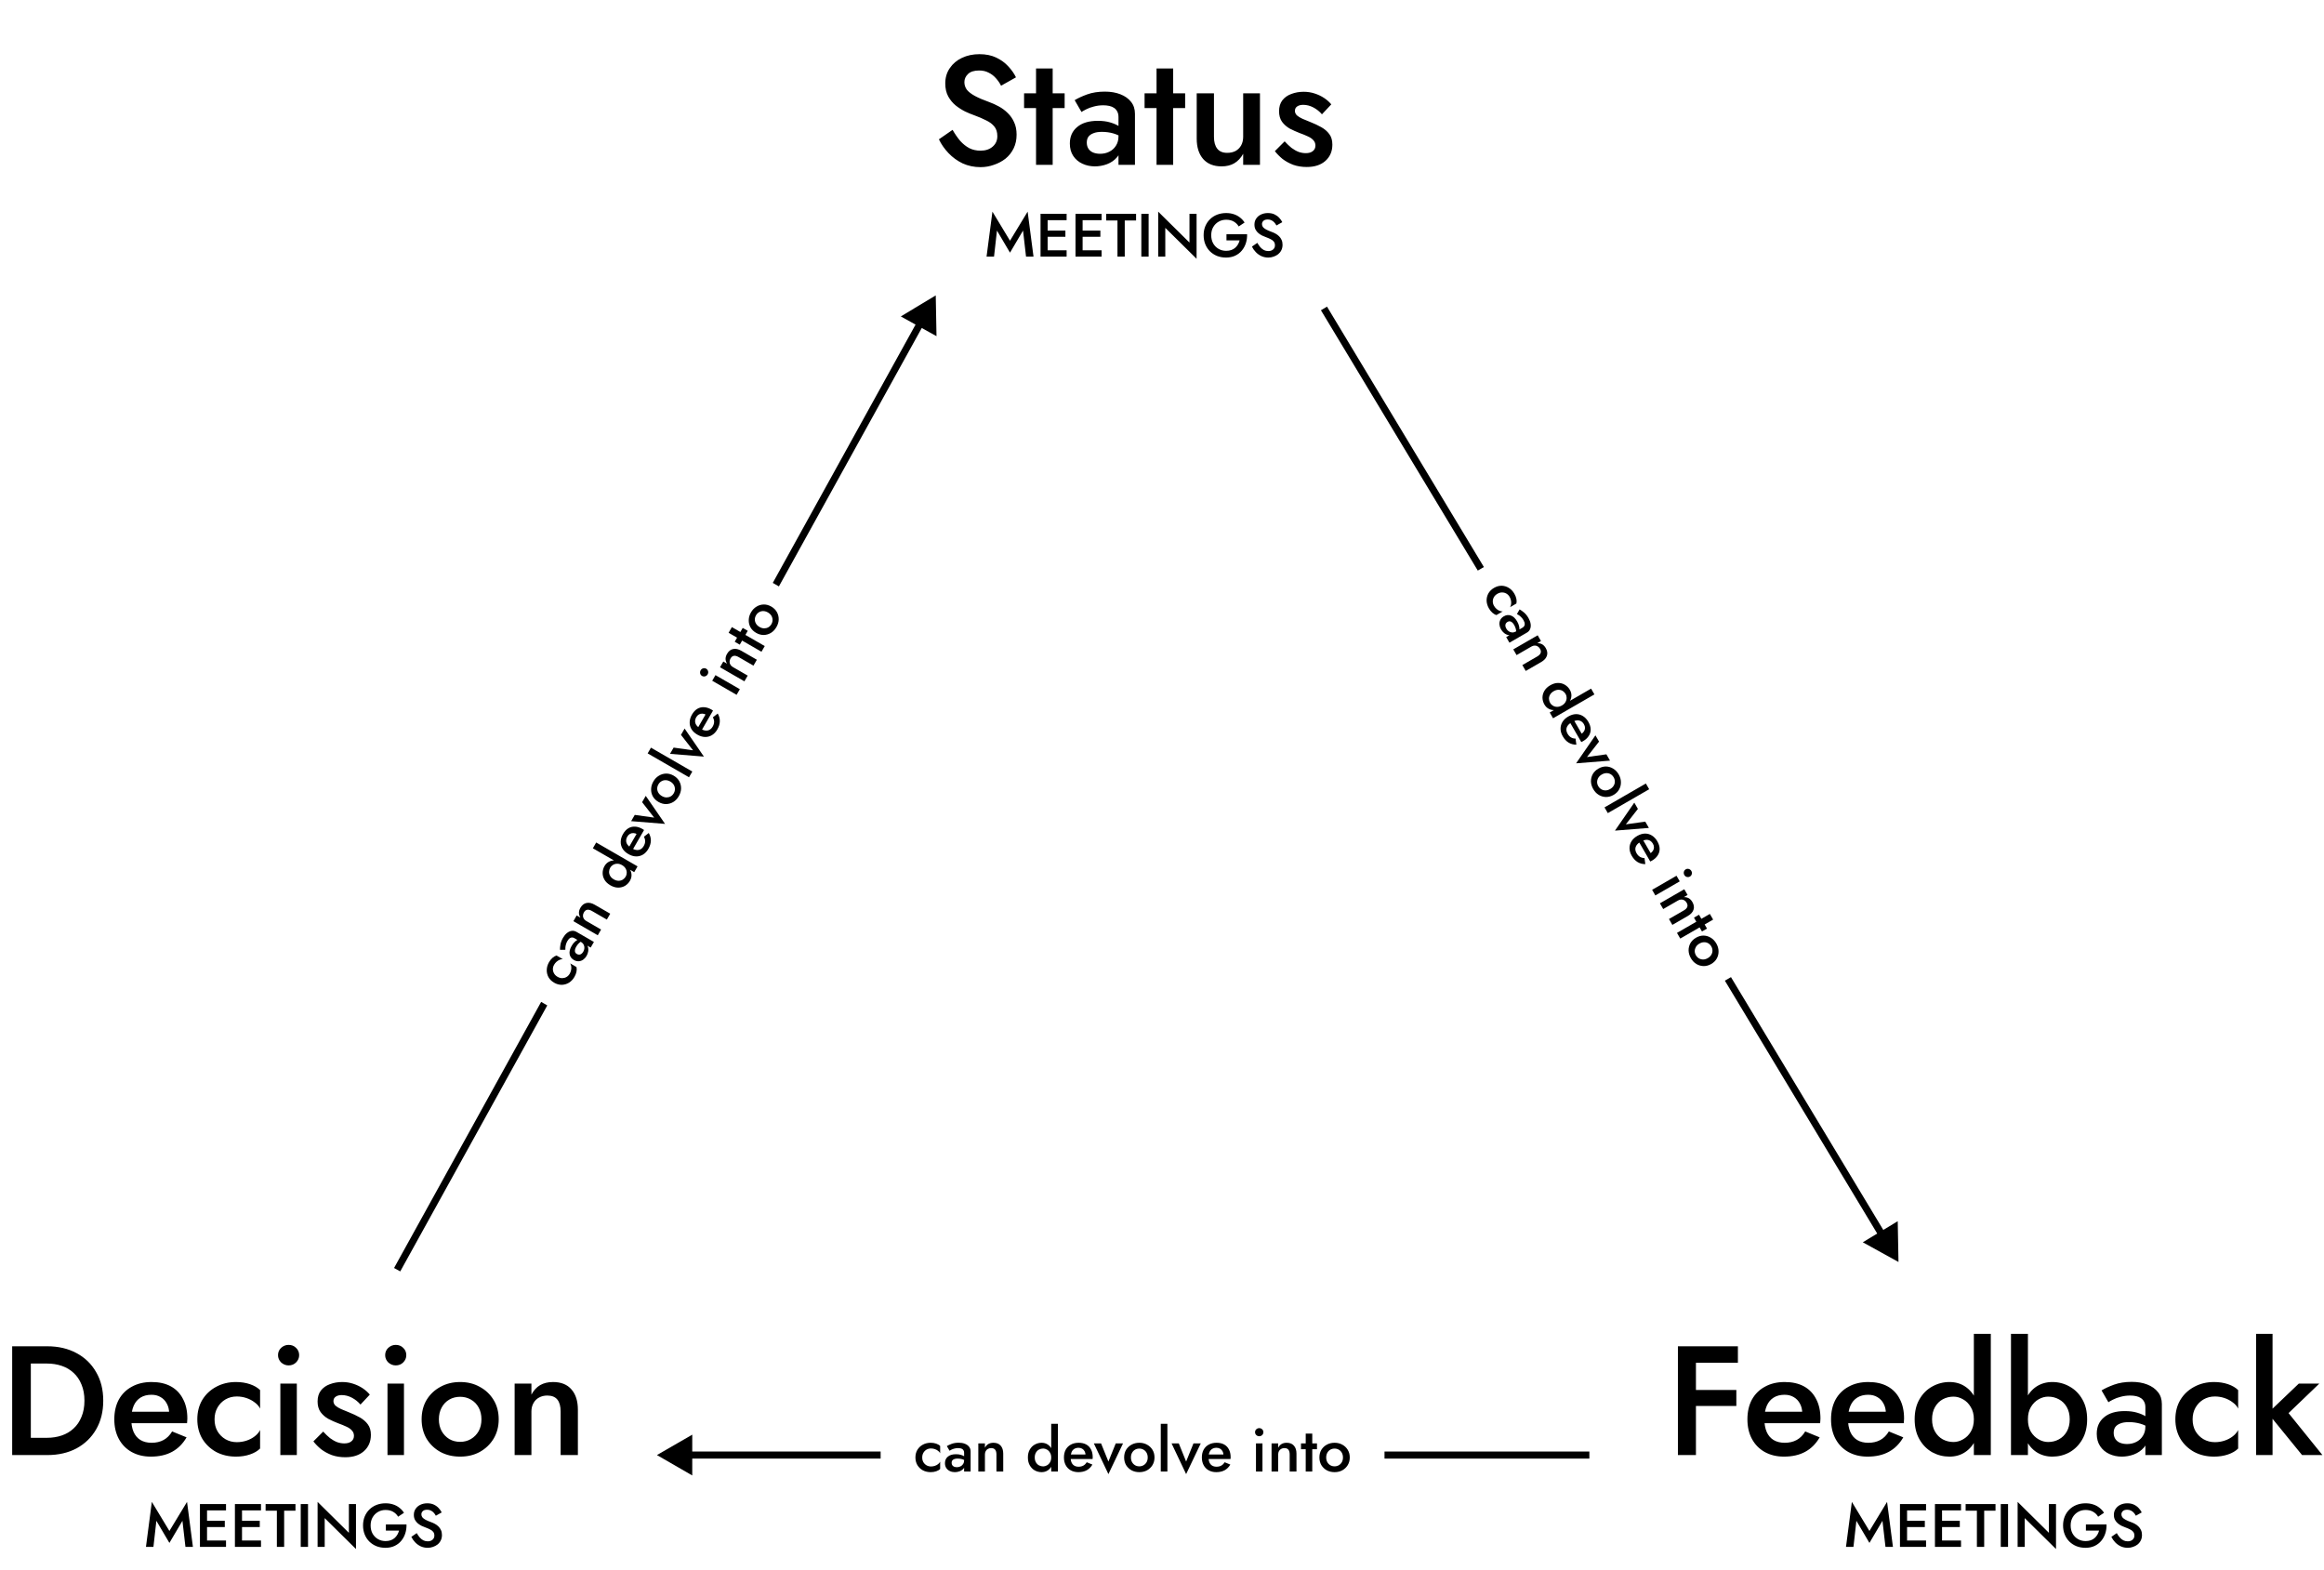 <svg width="987" height="667" viewBox="0 0 987 667" fill="none" xmlns="http://www.w3.org/2000/svg">
<path d="M404.558 55.15L398.75 59.176C399.762 61.288 401.126 63.246 402.842 65.05C404.558 66.854 406.56 68.306 408.848 69.406C411.18 70.462 413.71 70.99 416.438 70.99C418.418 70.99 420.31 70.66 422.114 70C423.962 69.384 425.612 68.504 427.064 67.36C428.516 66.172 429.66 64.72 430.496 63.004C431.332 61.288 431.75 59.352 431.75 57.196C431.75 55.172 431.398 53.412 430.694 51.916C430.034 50.42 429.132 49.122 427.988 48.022C426.844 46.878 425.568 45.932 424.16 45.184C422.796 44.436 421.432 43.82 420.068 43.336C417.604 42.456 415.602 41.598 414.062 40.762C412.522 39.926 411.378 39.046 410.63 38.122C409.926 37.154 409.574 36.076 409.574 34.888C409.574 33.568 410.08 32.424 411.092 31.456C412.104 30.444 413.688 29.938 415.844 29.938C417.384 29.938 418.726 30.246 419.87 30.862C421.058 31.434 422.092 32.226 422.972 33.238C423.852 34.206 424.578 35.262 425.15 36.406L431.486 32.842C430.694 31.214 429.594 29.652 428.186 28.156C426.822 26.66 425.128 25.428 423.104 24.46C421.08 23.492 418.704 23.008 415.976 23.008C413.204 23.008 410.718 23.536 408.518 24.592C406.362 25.604 404.646 27.056 403.37 28.948C402.094 30.796 401.456 32.952 401.456 35.416C401.456 37.572 401.874 39.42 402.71 40.96C403.546 42.456 404.602 43.732 405.878 44.788C407.154 45.8 408.496 46.658 409.904 47.362C411.312 48.022 412.588 48.55 413.732 48.946C415.668 49.65 417.362 50.376 418.814 51.124C420.31 51.828 421.476 52.708 422.312 53.764C423.148 54.776 423.566 56.14 423.566 57.856C423.566 59.66 422.906 61.134 421.586 62.278C420.266 63.422 418.55 63.994 416.438 63.994C414.678 63.994 413.094 63.642 411.686 62.938C410.278 62.19 408.98 61.156 407.792 59.836C406.648 58.472 405.57 56.91 404.558 55.15ZM434.925 39.64V45.91H452.151V39.64H434.925ZM440.007 29.08V70H447.069V29.08H440.007ZM461.555 60.562C461.555 59.594 461.775 58.78 462.215 58.12C462.699 57.46 463.403 56.954 464.327 56.602C465.251 56.206 466.461 56.008 467.957 56.008C469.673 56.008 471.301 56.228 472.841 56.668C474.381 57.108 475.833 57.812 477.197 58.78V55.15C476.801 54.666 476.119 54.138 475.151 53.566C474.183 52.95 472.951 52.422 471.455 51.982C470.003 51.542 468.265 51.322 466.241 51.322C462.457 51.322 459.531 52.202 457.463 53.962C455.395 55.678 454.361 58.01 454.361 60.958C454.361 63.026 454.845 64.786 455.813 66.238C456.781 67.69 458.079 68.79 459.707 69.538C461.335 70.286 463.095 70.66 464.987 70.66C466.747 70.66 468.463 70.352 470.135 69.736C471.851 69.076 473.259 68.108 474.359 66.832C475.503 65.512 476.075 63.884 476.075 61.948L475.019 57.988C475.019 59.484 474.645 60.804 473.897 61.948C473.193 63.048 472.247 63.884 471.059 64.456C469.915 65.028 468.639 65.314 467.231 65.314C466.131 65.314 465.141 65.138 464.261 64.786C463.425 64.434 462.765 63.906 462.281 63.202C461.797 62.454 461.555 61.574 461.555 60.562ZM459.311 47.56C459.751 47.252 460.411 46.878 461.291 46.438C462.215 45.954 463.293 45.558 464.525 45.25C465.801 44.898 467.143 44.722 468.551 44.722C469.475 44.722 470.333 44.81 471.125 44.986C471.917 45.162 472.599 45.448 473.171 45.844C473.743 46.24 474.183 46.746 474.491 47.362C474.843 47.978 475.019 48.77 475.019 49.738V70H482.015V48.352C482.015 46.328 481.465 44.634 480.365 43.27C479.265 41.862 477.747 40.784 475.811 40.036C473.919 39.288 471.719 38.914 469.211 38.914C466.395 38.914 463.887 39.31 461.687 40.102C459.531 40.894 457.771 41.708 456.407 42.544L459.311 47.56ZM486.101 39.64V45.91H503.327V39.64H486.101ZM491.183 29.08V70H498.245V29.08H491.183ZM515.568 58.12V39.64H508.242V58.912C508.242 62.52 509.144 65.38 510.948 67.492C512.796 69.604 515.414 70.66 518.802 70.66C520.914 70.66 522.718 70.22 524.214 69.34C525.754 68.416 527.008 67.074 527.976 65.314V70H535.104V39.64H527.976V58.12C527.976 59.484 527.69 60.694 527.118 61.75C526.546 62.762 525.754 63.554 524.742 64.126C523.73 64.654 522.542 64.918 521.178 64.918C519.286 64.918 517.878 64.324 516.954 63.136C516.03 61.948 515.568 60.276 515.568 58.12ZM545.593 60.034L541.435 64.192C542.315 65.336 543.393 66.436 544.669 67.492C545.989 68.504 547.507 69.34 549.223 70C550.983 70.616 552.897 70.924 554.965 70.924C558.309 70.924 560.949 70.066 562.885 68.35C564.865 66.59 565.855 64.28 565.855 61.42C565.855 59.572 565.415 58.076 564.535 56.932C563.699 55.788 562.577 54.82 561.169 54.028C559.761 53.236 558.221 52.51 556.549 51.85C555.317 51.366 554.195 50.904 553.183 50.464C552.215 50.024 551.423 49.54 550.807 49.012C550.235 48.44 549.949 47.802 549.949 47.098C549.949 46.262 550.279 45.624 550.939 45.184C551.599 44.744 552.435 44.524 553.447 44.524C554.943 44.524 556.395 44.898 557.803 45.646C559.211 46.394 560.421 47.362 561.433 48.55L565.393 44.326C564.557 43.314 563.545 42.412 562.357 41.62C561.169 40.828 559.827 40.19 558.331 39.706C556.879 39.222 555.317 38.98 553.645 38.98C551.797 38.98 550.059 39.288 548.431 39.904C546.847 40.476 545.571 41.378 544.603 42.61C543.679 43.842 543.217 45.382 543.217 47.23C543.217 49.034 543.635 50.53 544.471 51.718C545.351 52.906 546.451 53.874 547.771 54.622C549.135 55.326 550.499 55.942 551.863 56.47C553.227 56.954 554.415 57.438 555.427 57.922C556.439 58.362 557.231 58.912 557.803 59.572C558.375 60.188 558.661 60.936 558.661 61.816C558.661 62.828 558.287 63.62 557.539 64.192C556.835 64.764 555.845 65.05 554.569 65.05C553.557 65.05 552.545 64.874 551.533 64.522C550.521 64.126 549.509 63.554 548.497 62.806C547.529 62.014 546.561 61.09 545.593 60.034Z" fill="black"/>
<path d="M423.408 97.924L428.946 107.31L434.484 97.924L435.758 109H438.93L436.434 89.89L428.946 102.24L421.484 89.89L418.988 109H422.16L423.408 97.924ZM443.813 109H452.991V106.296H443.813V109ZM443.813 93.504H452.991V90.8H443.813V93.504ZM443.813 100.576H452.471V97.924H443.813V100.576ZM441.915 90.8V109H444.931V90.8H441.915ZM458.666 109H467.844V106.296H458.666V109ZM458.666 93.504H467.844V90.8H458.666V93.504ZM458.666 100.576H467.324V97.924H458.666V100.576ZM456.768 90.8V109H459.784V90.8H456.768ZM469.802 93.634H474.586V109H477.68V93.634H482.49V90.8H469.802V93.634ZM484.723 90.8V109H487.817V90.8H484.723ZM505.169 90.8V103.02L491.883 89.89V109H494.899V96.78L508.185 109.91V90.8H505.169ZM520.879 102.084H526.469C526.313 102.691 526.079 103.263 525.767 103.8C525.455 104.337 525.065 104.814 524.597 105.23C524.129 105.646 523.575 105.967 522.933 106.192C522.292 106.417 521.564 106.53 520.749 106.53C519.553 106.53 518.479 106.253 517.525 105.698C516.572 105.143 515.809 104.372 515.237 103.384C514.683 102.379 514.405 101.217 514.405 99.9C514.405 98.565 514.691 97.413 515.263 96.442C515.835 95.454 516.598 94.691 517.551 94.154C518.505 93.599 519.571 93.322 520.749 93.322C522.015 93.322 523.089 93.582 523.973 94.102C524.875 94.622 525.577 95.315 526.079 96.182L528.575 94.518C528.038 93.669 527.379 92.949 526.599 92.36C525.837 91.753 524.97 91.294 523.999 90.982C523.029 90.653 521.945 90.488 520.749 90.488C519.38 90.488 518.106 90.713 516.927 91.164C515.766 91.615 514.752 92.265 513.885 93.114C513.036 93.946 512.369 94.943 511.883 96.104C511.415 97.248 511.181 98.513 511.181 99.9C511.181 101.287 511.415 102.561 511.883 103.722C512.351 104.883 513.01 105.889 513.859 106.738C514.726 107.587 515.74 108.246 516.901 108.714C518.063 109.165 519.328 109.39 520.697 109.39C522.136 109.39 523.419 109.13 524.545 108.61C525.689 108.073 526.643 107.345 527.405 106.426C528.168 105.507 528.74 104.459 529.121 103.28C529.503 102.084 529.676 100.819 529.641 99.484H520.879V102.084ZM533.984 103.15L531.696 104.736C532.094 105.568 532.632 106.339 533.308 107.05C533.984 107.761 534.772 108.333 535.674 108.766C536.592 109.182 537.589 109.39 538.664 109.39C539.444 109.39 540.189 109.26 540.9 109C541.628 108.757 542.278 108.411 542.85 107.96C543.422 107.492 543.872 106.92 544.202 106.244C544.531 105.568 544.696 104.805 544.696 103.956C544.696 103.159 544.557 102.465 544.28 101.876C544.02 101.287 543.664 100.775 543.214 100.342C542.763 99.891 542.26 99.519 541.706 99.224C541.168 98.929 540.631 98.687 540.094 98.496C539.123 98.149 538.334 97.811 537.728 97.482C537.121 97.153 536.67 96.806 536.376 96.442C536.098 96.061 535.96 95.636 535.96 95.168C535.96 94.648 536.159 94.197 536.558 93.816C536.956 93.417 537.58 93.218 538.43 93.218C539.036 93.218 539.565 93.339 540.016 93.582C540.484 93.807 540.891 94.119 541.238 94.518C541.584 94.899 541.87 95.315 542.096 95.766L544.592 94.362C544.28 93.721 543.846 93.105 543.292 92.516C542.754 91.927 542.087 91.441 541.29 91.06C540.492 90.679 539.556 90.488 538.482 90.488C537.39 90.488 536.41 90.696 535.544 91.112C534.694 91.511 534.018 92.083 533.516 92.828C533.013 93.556 532.762 94.405 532.762 95.376C532.762 96.225 532.926 96.953 533.256 97.56C533.585 98.149 534.001 98.652 534.504 99.068C535.006 99.467 535.535 99.805 536.09 100.082C536.644 100.342 537.147 100.55 537.598 100.706C538.36 100.983 539.028 101.269 539.6 101.564C540.189 101.841 540.648 102.188 540.978 102.604C541.307 103.003 541.472 103.54 541.472 104.216C541.472 104.927 541.212 105.507 540.692 105.958C540.172 106.409 539.496 106.634 538.664 106.634C537.97 106.634 537.346 106.495 536.792 106.218C536.237 105.923 535.726 105.516 535.258 104.996C534.807 104.459 534.382 103.843 533.984 103.15Z" fill="black"/>
<path d="M717.425 578.796H738.083V571.8H717.425V578.796ZM717.425 597.144H737.423V590.346H717.425V597.144ZM712.607 571.8V618H720.263V571.8H712.607ZM757.633 618.66C761.153 618.66 764.167 617.978 766.675 616.614C769.183 615.25 771.229 613.204 772.813 610.476L766.675 607.968C765.707 609.596 764.497 610.806 763.045 611.598C761.593 612.39 759.899 612.786 757.963 612.786C756.115 612.786 754.531 612.39 753.211 611.598C751.935 610.806 750.967 609.662 750.307 608.166C749.647 606.626 749.317 604.756 749.317 602.556C749.361 600.356 749.713 598.508 750.373 597.012C751.033 595.516 752.001 594.372 753.277 593.58C754.553 592.788 756.093 592.392 757.897 592.392C759.393 592.392 760.691 592.722 761.791 593.382C762.935 594.042 763.815 594.966 764.431 596.154C765.091 597.342 765.421 598.75 765.421 600.378C765.421 600.686 765.333 601.082 765.157 601.566C765.025 602.006 764.893 602.358 764.761 602.622L766.939 599.586H746.347V604.47H773.011C773.055 604.294 773.077 604.008 773.077 603.612C773.121 603.216 773.143 602.842 773.143 602.49C773.143 599.234 772.527 596.462 771.295 594.174C770.107 591.842 768.391 590.06 766.147 588.828C763.903 587.596 761.175 586.98 757.963 586.98C754.751 586.98 751.957 587.64 749.581 588.96C747.205 590.236 745.357 592.062 744.037 594.438C742.761 596.814 742.123 599.608 742.123 602.82C742.123 605.988 742.761 608.76 744.037 611.136C745.313 613.512 747.117 615.36 749.449 616.68C751.825 618 754.553 618.66 757.633 618.66ZM793.147 618.66C796.667 618.66 799.681 617.978 802.189 616.614C804.697 615.25 806.743 613.204 808.327 610.476L802.189 607.968C801.221 609.596 800.011 610.806 798.559 611.598C797.107 612.39 795.413 612.786 793.477 612.786C791.629 612.786 790.045 612.39 788.725 611.598C787.449 610.806 786.481 609.662 785.821 608.166C785.161 606.626 784.831 604.756 784.831 602.556C784.875 600.356 785.227 598.508 785.887 597.012C786.547 595.516 787.515 594.372 788.791 593.58C790.067 592.788 791.607 592.392 793.411 592.392C794.907 592.392 796.205 592.722 797.305 593.382C798.449 594.042 799.329 594.966 799.945 596.154C800.605 597.342 800.935 598.75 800.935 600.378C800.935 600.686 800.847 601.082 800.671 601.566C800.539 602.006 800.407 602.358 800.275 602.622L802.453 599.586H781.861V604.47H808.525C808.569 604.294 808.591 604.008 808.591 603.612C808.635 603.216 808.657 602.842 808.657 602.49C808.657 599.234 808.041 596.462 806.809 594.174C805.621 591.842 803.905 590.06 801.661 588.828C799.417 587.596 796.689 586.98 793.477 586.98C790.265 586.98 787.471 587.64 785.095 588.96C782.719 590.236 780.871 592.062 779.551 594.438C778.275 596.814 777.637 599.608 777.637 602.82C777.637 605.988 778.275 608.76 779.551 611.136C780.827 613.512 782.631 615.36 784.963 616.68C787.339 618 790.067 618.66 793.147 618.66ZM838.296 566.52V618H845.49V566.52H838.296ZM813.15 602.82C813.15 606.12 813.832 608.958 815.196 611.334C816.56 613.71 818.364 615.536 820.608 616.812C822.896 618.044 825.338 618.66 827.934 618.66C830.486 618.66 832.708 618.022 834.6 616.746C836.536 615.47 838.054 613.644 839.154 611.268C840.298 608.892 840.87 606.076 840.87 602.82C840.87 599.52 840.298 596.704 839.154 594.372C838.054 591.996 836.536 590.17 834.6 588.894C832.708 587.618 830.486 586.98 827.934 586.98C825.338 586.98 822.896 587.618 820.608 588.894C818.364 590.126 816.56 591.93 815.196 594.306C813.832 596.638 813.15 599.476 813.15 602.82ZM820.542 602.82C820.542 600.796 820.96 599.058 821.796 597.606C822.632 596.154 823.732 595.054 825.096 594.306C826.504 593.558 828.022 593.184 829.65 593.184C831.014 593.184 832.356 593.558 833.676 594.306C835.04 595.054 836.14 596.154 836.976 597.606C837.856 599.014 838.296 600.752 838.296 602.82C838.296 604.888 837.856 606.648 836.976 608.1C836.14 609.508 835.04 610.586 833.676 611.334C832.356 612.082 831.014 612.456 829.65 612.456C828.022 612.456 826.504 612.082 825.096 611.334C823.732 610.586 822.632 609.486 821.796 608.034C820.96 606.582 820.542 604.844 820.542 602.82ZM861.255 566.52H854.061V618H861.255V566.52ZM886.401 602.82C886.401 599.476 885.719 596.638 884.355 594.306C882.991 591.93 881.187 590.126 878.943 588.894C876.699 587.618 874.257 586.98 871.617 586.98C869.109 586.98 866.865 587.618 864.885 588.894C862.949 590.17 861.431 591.996 860.331 594.372C859.231 596.704 858.681 599.52 858.681 602.82C858.681 606.076 859.231 608.892 860.331 611.268C861.431 613.644 862.949 615.47 864.885 616.746C866.865 618.022 869.109 618.66 871.617 618.66C874.257 618.66 876.699 618.044 878.943 616.812C881.187 615.536 882.991 613.71 884.355 611.334C885.719 608.958 886.401 606.12 886.401 602.82ZM879.009 602.82C879.009 604.844 878.591 606.582 877.755 608.034C876.919 609.486 875.797 610.586 874.389 611.334C873.025 612.082 871.507 612.456 869.835 612.456C868.471 612.456 867.129 612.082 865.809 611.334C864.489 610.586 863.389 609.508 862.509 608.1C861.673 606.648 861.255 604.888 861.255 602.82C861.255 600.752 861.673 599.014 862.509 597.606C863.389 596.154 864.489 595.054 865.809 594.306C867.129 593.558 868.471 593.184 869.835 593.184C871.507 593.184 873.025 593.558 874.389 594.306C875.797 595.054 876.919 596.154 877.755 597.606C878.591 599.058 879.009 600.796 879.009 602.82ZM897.679 608.562C897.679 607.594 897.899 606.78 898.339 606.12C898.823 605.46 899.527 604.954 900.451 604.602C901.375 604.206 902.585 604.008 904.081 604.008C905.797 604.008 907.425 604.228 908.965 604.668C910.505 605.108 911.957 605.812 913.321 606.78V603.15C912.925 602.666 912.243 602.138 911.275 601.566C910.307 600.95 909.075 600.422 907.579 599.982C906.127 599.542 904.389 599.322 902.365 599.322C898.581 599.322 895.655 600.202 893.587 601.962C891.519 603.678 890.485 606.01 890.485 608.958C890.485 611.026 890.969 612.786 891.937 614.238C892.905 615.69 894.203 616.79 895.831 617.538C897.459 618.286 899.219 618.66 901.111 618.66C902.871 618.66 904.587 618.352 906.259 617.736C907.975 617.076 909.383 616.108 910.483 614.832C911.627 613.512 912.199 611.884 912.199 609.948L911.143 605.988C911.143 607.484 910.769 608.804 910.021 609.948C909.317 611.048 908.371 611.884 907.183 612.456C906.039 613.028 904.763 613.314 903.355 613.314C902.255 613.314 901.265 613.138 900.385 612.786C899.549 612.434 898.889 611.906 898.405 611.202C897.921 610.454 897.679 609.574 897.679 608.562ZM895.435 595.56C895.875 595.252 896.535 594.878 897.415 594.438C898.339 593.954 899.417 593.558 900.649 593.25C901.925 592.898 903.267 592.722 904.675 592.722C905.599 592.722 906.457 592.81 907.249 592.986C908.041 593.162 908.723 593.448 909.295 593.844C909.867 594.24 910.307 594.746 910.615 595.362C910.967 595.978 911.143 596.77 911.143 597.738V618H918.139V596.352C918.139 594.328 917.589 592.634 916.489 591.27C915.389 589.862 913.871 588.784 911.935 588.036C910.043 587.288 907.843 586.914 905.335 586.914C902.519 586.914 900.011 587.31 897.811 588.102C895.655 588.894 893.895 589.708 892.531 590.544L895.435 595.56ZM931.201 602.82C931.201 600.928 931.619 599.256 932.455 597.804C933.291 596.352 934.413 595.208 935.821 594.372C937.273 593.536 938.879 593.118 940.639 593.118C942.047 593.118 943.411 593.338 944.731 593.778C946.051 594.218 947.217 594.834 948.229 595.626C949.285 596.374 950.055 597.254 950.539 598.266V590.412C949.483 589.356 948.053 588.52 946.249 587.904C944.445 587.288 942.465 586.98 940.309 586.98C937.185 586.98 934.369 587.662 931.861 589.026C929.397 590.346 927.439 592.194 925.987 594.57C924.579 596.946 923.875 599.696 923.875 602.82C923.875 605.9 924.579 608.65 925.987 611.07C927.439 613.446 929.397 615.316 931.861 616.68C934.369 618 937.185 618.66 940.309 618.66C942.465 618.66 944.445 618.352 946.249 617.736C948.053 617.12 949.483 616.284 950.539 615.228V607.374C950.055 608.342 949.307 609.222 948.295 610.014C947.283 610.806 946.117 611.422 944.797 611.862C943.477 612.302 942.091 612.522 940.639 612.522C938.879 612.522 937.273 612.104 935.821 611.268C934.413 610.432 933.291 609.31 932.455 607.902C931.619 606.45 931.201 604.756 931.201 602.82ZM958.153 566.52V618H965.149V566.52H958.153ZM976.303 587.64L963.169 600.18L977.689 618H986.335L971.947 600.18L985.015 587.64H976.303Z" fill="black"/>
<path d="M788.408 645.924L793.946 655.31L799.484 645.924L800.758 657H803.93L801.434 637.89L793.946 650.24L786.484 637.89L783.988 657H787.16L788.408 645.924ZM808.813 657H817.991V654.296H808.813V657ZM808.813 641.504H817.991V638.8H808.813V641.504ZM808.813 648.576H817.471V645.924H808.813V648.576ZM806.915 638.8V657H809.931V638.8H806.915ZM823.666 657H832.844V654.296H823.666V657ZM823.666 641.504H832.844V638.8H823.666V641.504ZM823.666 648.576H832.324V645.924H823.666V648.576ZM821.768 638.8V657H824.784V638.8H821.768ZM834.802 641.634H839.586V657H842.68V641.634H847.49V638.8H834.802V641.634ZM849.723 638.8V657H852.817V638.8H849.723ZM870.169 638.8V651.02L856.883 637.89V657H859.899V644.78L873.185 657.91V638.8H870.169ZM885.879 650.084H891.469C891.313 650.691 891.079 651.263 890.767 651.8C890.455 652.337 890.065 652.814 889.597 653.23C889.129 653.646 888.575 653.967 887.933 654.192C887.292 654.417 886.564 654.53 885.749 654.53C884.553 654.53 883.479 654.253 882.525 653.698C881.572 653.143 880.809 652.372 880.237 651.384C879.683 650.379 879.405 649.217 879.405 647.9C879.405 646.565 879.691 645.413 880.263 644.442C880.835 643.454 881.598 642.691 882.551 642.154C883.505 641.599 884.571 641.322 885.749 641.322C887.015 641.322 888.089 641.582 888.973 642.102C889.875 642.622 890.577 643.315 891.079 644.182L893.575 642.518C893.038 641.669 892.379 640.949 891.599 640.36C890.837 639.753 889.97 639.294 888.999 638.982C888.029 638.653 886.945 638.488 885.749 638.488C884.38 638.488 883.106 638.713 881.927 639.164C880.766 639.615 879.752 640.265 878.885 641.114C878.036 641.946 877.369 642.943 876.883 644.104C876.415 645.248 876.181 646.513 876.181 647.9C876.181 649.287 876.415 650.561 876.883 651.722C877.351 652.883 878.01 653.889 878.859 654.738C879.726 655.587 880.74 656.246 881.901 656.714C883.063 657.165 884.328 657.39 885.697 657.39C887.136 657.39 888.419 657.13 889.545 656.61C890.689 656.073 891.643 655.345 892.405 654.426C893.168 653.507 893.74 652.459 894.121 651.28C894.503 650.084 894.676 648.819 894.641 647.484H885.879V650.084ZM898.984 651.15L896.696 652.736C897.094 653.568 897.632 654.339 898.308 655.05C898.984 655.761 899.772 656.333 900.674 656.766C901.592 657.182 902.589 657.39 903.664 657.39C904.444 657.39 905.189 657.26 905.9 657C906.628 656.757 907.278 656.411 907.85 655.96C908.422 655.492 908.872 654.92 909.202 654.244C909.531 653.568 909.696 652.805 909.696 651.956C909.696 651.159 909.557 650.465 909.28 649.876C909.02 649.287 908.664 648.775 908.214 648.342C907.763 647.891 907.26 647.519 906.706 647.224C906.168 646.929 905.631 646.687 905.094 646.496C904.123 646.149 903.334 645.811 902.728 645.482C902.121 645.153 901.67 644.806 901.376 644.442C901.098 644.061 900.96 643.636 900.96 643.168C900.96 642.648 901.159 642.197 901.558 641.816C901.956 641.417 902.58 641.218 903.43 641.218C904.036 641.218 904.565 641.339 905.016 641.582C905.484 641.807 905.891 642.119 906.238 642.518C906.584 642.899 906.87 643.315 907.096 643.766L909.592 642.362C909.28 641.721 908.846 641.105 908.292 640.516C907.754 639.927 907.087 639.441 906.29 639.06C905.492 638.679 904.556 638.488 903.482 638.488C902.39 638.488 901.41 638.696 900.544 639.112C899.694 639.511 899.018 640.083 898.516 640.828C898.013 641.556 897.762 642.405 897.762 643.376C897.762 644.225 897.926 644.953 898.256 645.56C898.585 646.149 899.001 646.652 899.504 647.068C900.006 647.467 900.535 647.805 901.09 648.082C901.644 648.342 902.147 648.55 902.598 648.706C903.36 648.983 904.028 649.269 904.6 649.564C905.189 649.841 905.648 650.188 905.978 650.604C906.307 651.003 906.472 651.54 906.472 652.216C906.472 652.927 906.212 653.507 905.692 653.958C905.172 654.409 904.496 654.634 903.664 654.634C902.97 654.634 902.346 654.495 901.792 654.218C901.237 653.923 900.726 653.516 900.258 652.996C899.807 652.459 899.382 651.843 898.984 651.15Z" fill="black"/>
<path d="M5.173 571.8V618H13.093V571.8H5.173ZM20.089 618C24.797 618 28.933 617.054 32.497 615.162C36.061 613.226 38.833 610.542 40.813 607.11C42.837 603.634 43.849 599.564 43.849 594.9C43.849 590.236 42.837 586.188 40.813 582.756C38.833 579.28 36.061 576.596 32.497 574.704C28.933 572.768 24.797 571.8 20.089 571.8H9.991V579.126H19.891C22.179 579.126 24.291 579.456 26.227 580.116C28.163 580.776 29.835 581.766 31.243 583.086C32.695 584.406 33.817 586.056 34.609 588.036C35.445 590.016 35.863 592.304 35.863 594.9C35.863 597.496 35.445 599.784 34.609 601.764C33.817 603.744 32.695 605.394 31.243 606.714C29.835 608.034 28.163 609.024 26.227 609.684C24.291 610.344 22.179 610.674 19.891 610.674H9.991V618H20.089ZM64.057 618.66C67.577 618.66 70.591 617.978 73.099 616.614C75.607 615.25 77.653 613.204 79.237 610.476L73.099 607.968C72.131 609.596 70.921 610.806 69.469 611.598C68.017 612.39 66.323 612.786 64.387 612.786C62.539 612.786 60.955 612.39 59.635 611.598C58.359 610.806 57.391 609.662 56.731 608.166C56.071 606.626 55.741 604.756 55.741 602.556C55.785 600.356 56.137 598.508 56.797 597.012C57.457 595.516 58.425 594.372 59.701 593.58C60.977 592.788 62.517 592.392 64.321 592.392C65.817 592.392 67.115 592.722 68.215 593.382C69.359 594.042 70.239 594.966 70.855 596.154C71.515 597.342 71.845 598.75 71.845 600.378C71.845 600.686 71.757 601.082 71.581 601.566C71.449 602.006 71.317 602.358 71.185 602.622L73.363 599.586H52.771V604.47H79.435C79.479 604.294 79.501 604.008 79.501 603.612C79.545 603.216 79.567 602.842 79.567 602.49C79.567 599.234 78.951 596.462 77.719 594.174C76.531 591.842 74.815 590.06 72.571 588.828C70.327 587.596 67.599 586.98 64.387 586.98C61.175 586.98 58.381 587.64 56.005 588.96C53.629 590.236 51.781 592.062 50.461 594.438C49.185 596.814 48.547 599.608 48.547 602.82C48.547 605.988 49.185 608.76 50.461 611.136C51.737 613.512 53.541 615.36 55.873 616.68C58.249 618 60.977 618.66 64.057 618.66ZM91.122 602.82C91.122 600.928 91.54 599.256 92.376 597.804C93.212 596.352 94.334 595.208 95.742 594.372C97.194 593.536 98.8 593.118 100.56 593.118C101.968 593.118 103.332 593.338 104.652 593.778C105.972 594.218 107.138 594.834 108.15 595.626C109.206 596.374 109.976 597.254 110.46 598.266V590.412C109.404 589.356 107.974 588.52 106.17 587.904C104.366 587.288 102.386 586.98 100.23 586.98C97.106 586.98 94.29 587.662 91.782 589.026C89.318 590.346 87.36 592.194 85.908 594.57C84.5 596.946 83.796 599.696 83.796 602.82C83.796 605.9 84.5 608.65 85.908 611.07C87.36 613.446 89.318 615.316 91.782 616.68C94.29 618 97.106 618.66 100.23 618.66C102.386 618.66 104.366 618.352 106.17 617.736C107.974 617.12 109.404 616.284 110.46 615.228V607.374C109.976 608.342 109.228 609.222 108.216 610.014C107.204 610.806 106.038 611.422 104.718 611.862C103.398 612.302 102.012 612.522 100.56 612.522C98.8 612.522 97.194 612.104 95.742 611.268C94.334 610.432 93.212 609.31 92.376 607.902C91.54 606.45 91.122 604.756 91.122 602.82ZM118.075 575.562C118.075 576.75 118.515 577.784 119.395 578.664C120.319 579.5 121.375 579.918 122.563 579.918C123.839 579.918 124.895 579.5 125.731 578.664C126.611 577.784 127.051 576.75 127.051 575.562C127.051 574.33 126.611 573.296 125.731 572.46C124.895 571.624 123.839 571.206 122.563 571.206C121.375 571.206 120.319 571.624 119.395 572.46C118.515 573.296 118.075 574.33 118.075 575.562ZM119.065 587.64V618H126.061V587.64H119.065ZM137.256 608.034L133.098 612.192C133.978 613.336 135.056 614.436 136.332 615.492C137.652 616.504 139.17 617.34 140.886 618C142.646 618.616 144.56 618.924 146.628 618.924C149.972 618.924 152.612 618.066 154.548 616.35C156.528 614.59 157.518 612.28 157.518 609.42C157.518 607.572 157.078 606.076 156.198 604.932C155.362 603.788 154.24 602.82 152.832 602.028C151.424 601.236 149.884 600.51 148.212 599.85C146.98 599.366 145.858 598.904 144.846 598.464C143.878 598.024 143.086 597.54 142.47 597.012C141.898 596.44 141.612 595.802 141.612 595.098C141.612 594.262 141.942 593.624 142.602 593.184C143.262 592.744 144.098 592.524 145.11 592.524C146.606 592.524 148.058 592.898 149.466 593.646C150.874 594.394 152.084 595.362 153.096 596.55L157.056 592.326C156.22 591.314 155.208 590.412 154.02 589.62C152.832 588.828 151.49 588.19 149.994 587.706C148.542 587.222 146.98 586.98 145.308 586.98C143.46 586.98 141.722 587.288 140.094 587.904C138.51 588.476 137.234 589.378 136.266 590.61C135.342 591.842 134.88 593.382 134.88 595.23C134.88 597.034 135.298 598.53 136.134 599.718C137.014 600.906 138.114 601.874 139.434 602.622C140.798 603.326 142.162 603.942 143.526 604.47C144.89 604.954 146.078 605.438 147.09 605.922C148.102 606.362 148.894 606.912 149.466 607.572C150.038 608.188 150.324 608.936 150.324 609.816C150.324 610.828 149.95 611.62 149.202 612.192C148.498 612.764 147.508 613.05 146.232 613.05C145.22 613.05 144.208 612.874 143.196 612.522C142.184 612.126 141.172 611.554 140.16 610.806C139.192 610.014 138.224 609.09 137.256 608.034ZM163.579 575.562C163.579 576.75 164.019 577.784 164.899 578.664C165.823 579.5 166.879 579.918 168.067 579.918C169.343 579.918 170.399 579.5 171.235 578.664C172.115 577.784 172.555 576.75 172.555 575.562C172.555 574.33 172.115 573.296 171.235 572.46C170.399 571.624 169.343 571.206 168.067 571.206C166.879 571.206 165.823 571.624 164.899 572.46C164.019 573.296 163.579 574.33 163.579 575.562ZM164.569 587.64V618H171.565V587.64H164.569ZM179.064 602.82C179.064 605.9 179.768 608.65 181.176 611.07C182.628 613.446 184.586 615.316 187.05 616.68C189.514 618 192.308 618.66 195.432 618.66C198.556 618.66 201.328 618 203.748 616.68C206.212 615.316 208.17 613.446 209.622 611.07C211.074 608.65 211.8 605.9 211.8 602.82C211.8 599.696 211.074 596.946 209.622 594.57C208.17 592.194 206.212 590.346 203.748 589.026C201.328 587.662 198.556 586.98 195.432 586.98C192.308 586.98 189.514 587.662 187.05 589.026C184.586 590.346 182.628 592.194 181.176 594.57C179.768 596.946 179.064 599.696 179.064 602.82ZM186.39 602.82C186.39 600.928 186.786 599.256 187.578 597.804C188.37 596.352 189.448 595.23 190.812 594.438C192.176 593.646 193.716 593.25 195.432 593.25C197.104 593.25 198.622 593.646 199.986 594.438C201.394 595.23 202.494 596.352 203.286 597.804C204.078 599.256 204.474 600.928 204.474 602.82C204.474 604.712 204.078 606.384 203.286 607.836C202.494 609.244 201.394 610.366 199.986 611.202C198.622 611.994 197.104 612.39 195.432 612.39C193.716 612.39 192.176 611.994 190.812 611.202C189.448 610.366 188.37 609.244 187.578 607.836C186.786 606.384 186.39 604.712 186.39 602.82ZM238.1 599.52V618H245.426V598.728C245.426 595.076 244.524 592.216 242.72 590.148C240.916 588.036 238.298 586.98 234.866 586.98C232.754 586.98 230.928 587.42 229.388 588.3C227.892 589.18 226.66 590.522 225.692 592.326V587.64H218.564V618H225.692V599.52C225.692 598.156 225.978 596.968 226.55 595.956C227.122 594.9 227.914 594.108 228.926 593.58C229.938 593.008 231.104 592.722 232.424 592.722C234.36 592.722 235.79 593.294 236.714 594.438C237.638 595.582 238.1 597.276 238.1 599.52Z" fill="black"/>
<path d="M66.408 645.924L71.946 655.31L77.484 645.924L78.758 657H81.93L79.434 637.89L71.946 650.24L64.484 637.89L61.988 657H65.16L66.408 645.924ZM86.813 657H95.991V654.296H86.813V657ZM86.813 641.504H95.991V638.8H86.813V641.504ZM86.813 648.576H95.471V645.924H86.813V648.576ZM84.915 638.8V657H87.931V638.8H84.915ZM101.666 657H110.844V654.296H101.666V657ZM101.666 641.504H110.844V638.8H101.666V641.504ZM101.666 648.576H110.324V645.924H101.666V648.576ZM99.768 638.8V657H102.784V638.8H99.768ZM112.802 641.634H117.586V657H120.68V641.634H125.49V638.8H112.802V641.634ZM127.723 638.8V657H130.817V638.8H127.723ZM148.169 638.8V651.02L134.883 637.89V657H137.899V644.78L151.185 657.91V638.8H148.169ZM163.879 650.084H169.469C169.313 650.691 169.079 651.263 168.767 651.8C168.455 652.337 168.065 652.814 167.597 653.23C167.129 653.646 166.575 653.967 165.933 654.192C165.292 654.417 164.564 654.53 163.749 654.53C162.553 654.53 161.479 654.253 160.525 653.698C159.572 653.143 158.809 652.372 158.237 651.384C157.683 650.379 157.405 649.217 157.405 647.9C157.405 646.565 157.691 645.413 158.263 644.442C158.835 643.454 159.598 642.691 160.551 642.154C161.505 641.599 162.571 641.322 163.749 641.322C165.015 641.322 166.089 641.582 166.973 642.102C167.875 642.622 168.577 643.315 169.079 644.182L171.575 642.518C171.038 641.669 170.379 640.949 169.599 640.36C168.837 639.753 167.97 639.294 166.999 638.982C166.029 638.653 164.945 638.488 163.749 638.488C162.38 638.488 161.106 638.713 159.927 639.164C158.766 639.615 157.752 640.265 156.885 641.114C156.036 641.946 155.369 642.943 154.883 644.104C154.415 645.248 154.181 646.513 154.181 647.9C154.181 649.287 154.415 650.561 154.883 651.722C155.351 652.883 156.01 653.889 156.859 654.738C157.726 655.587 158.74 656.246 159.901 656.714C161.063 657.165 162.328 657.39 163.697 657.39C165.136 657.39 166.419 657.13 167.545 656.61C168.689 656.073 169.643 655.345 170.405 654.426C171.168 653.507 171.74 652.459 172.121 651.28C172.503 650.084 172.676 648.819 172.641 647.484H163.879V650.084ZM176.984 651.15L174.696 652.736C175.094 653.568 175.632 654.339 176.308 655.05C176.984 655.761 177.772 656.333 178.674 656.766C179.592 657.182 180.589 657.39 181.664 657.39C182.444 657.39 183.189 657.26 183.9 657C184.628 656.757 185.278 656.411 185.85 655.96C186.422 655.492 186.872 654.92 187.202 654.244C187.531 653.568 187.696 652.805 187.696 651.956C187.696 651.159 187.557 650.465 187.28 649.876C187.02 649.287 186.664 648.775 186.214 648.342C185.763 647.891 185.26 647.519 184.706 647.224C184.168 646.929 183.631 646.687 183.094 646.496C182.123 646.149 181.334 645.811 180.728 645.482C180.121 645.153 179.67 644.806 179.376 644.442C179.098 644.061 178.96 643.636 178.96 643.168C178.96 642.648 179.159 642.197 179.558 641.816C179.956 641.417 180.58 641.218 181.43 641.218C182.036 641.218 182.565 641.339 183.016 641.582C183.484 641.807 183.891 642.119 184.238 642.518C184.584 642.899 184.87 643.315 185.096 643.766L187.592 642.362C187.28 641.721 186.846 641.105 186.292 640.516C185.754 639.927 185.087 639.441 184.29 639.06C183.492 638.679 182.556 638.488 181.482 638.488C180.39 638.488 179.41 638.696 178.544 639.112C177.694 639.511 177.018 640.083 176.516 640.828C176.013 641.556 175.762 642.405 175.762 643.376C175.762 644.225 175.926 644.953 176.256 645.56C176.585 646.149 177.001 646.652 177.504 647.068C178.006 647.467 178.535 647.805 179.09 648.082C179.644 648.342 180.147 648.55 180.598 648.706C181.36 648.983 182.028 649.269 182.6 649.564C183.189 649.841 183.648 650.188 183.978 650.604C184.307 651.003 184.472 651.54 184.472 652.216C184.472 652.927 184.212 653.507 183.692 653.958C183.172 654.409 182.496 654.634 181.664 654.634C180.97 654.634 180.346 654.495 179.792 654.218C179.237 653.923 178.726 653.516 178.258 652.996C177.807 652.459 177.382 651.843 176.984 651.15Z" fill="black"/>
<path d="M279 618L294 626.66V609.34L279 618ZM374 616.5H292.5V619.5H374V616.5Z" fill="black"/>
<path d="M675 618H588" stroke="black" stroke-width="3"/>
<path d="M391.666 619.02C391.666 618.275 391.831 617.616 392.16 617.044C392.489 616.472 392.931 616.021 393.486 615.692C394.058 615.363 394.691 615.198 395.384 615.198C395.939 615.198 396.476 615.285 396.996 615.458C397.516 615.631 397.975 615.874 398.374 616.186C398.79 616.481 399.093 616.827 399.284 617.226V614.132C398.868 613.716 398.305 613.387 397.594 613.144C396.883 612.901 396.103 612.78 395.254 612.78C394.023 612.78 392.914 613.049 391.926 613.586C390.955 614.106 390.184 614.834 389.612 615.77C389.057 616.706 388.78 617.789 388.78 619.02C388.78 620.233 389.057 621.317 389.612 622.27C390.184 623.206 390.955 623.943 391.926 624.48C392.914 625 394.023 625.26 395.254 625.26C396.103 625.26 396.883 625.139 397.594 624.896C398.305 624.653 398.868 624.324 399.284 623.908V620.814C399.093 621.195 398.799 621.542 398.4 621.854C398.001 622.166 397.542 622.409 397.022 622.582C396.502 622.755 395.956 622.842 395.384 622.842C394.691 622.842 394.058 622.677 393.486 622.348C392.931 622.019 392.489 621.577 392.16 621.022C391.831 620.45 391.666 619.783 391.666 619.02ZM404.156 621.282C404.156 620.901 404.242 620.58 404.416 620.32C404.606 620.06 404.884 619.861 405.248 619.722C405.612 619.566 406.088 619.488 406.678 619.488C407.354 619.488 407.995 619.575 408.602 619.748C409.208 619.921 409.78 620.199 410.318 620.58V619.15C410.162 618.959 409.893 618.751 409.512 618.526C409.13 618.283 408.645 618.075 408.056 617.902C407.484 617.729 406.799 617.642 406.002 617.642C404.511 617.642 403.358 617.989 402.544 618.682C401.729 619.358 401.322 620.277 401.322 621.438C401.322 622.253 401.512 622.946 401.894 623.518C402.275 624.09 402.786 624.523 403.428 624.818C404.069 625.113 404.762 625.26 405.508 625.26C406.201 625.26 406.877 625.139 407.536 624.896C408.212 624.636 408.766 624.255 409.2 623.752C409.65 623.232 409.876 622.591 409.876 621.828L409.46 620.268C409.46 620.857 409.312 621.377 409.018 621.828C408.74 622.261 408.368 622.591 407.9 622.816C407.449 623.041 406.946 623.154 406.392 623.154C405.958 623.154 405.568 623.085 405.222 622.946C404.892 622.807 404.632 622.599 404.442 622.322C404.251 622.027 404.156 621.681 404.156 621.282ZM403.272 616.16C403.445 616.039 403.705 615.891 404.052 615.718C404.416 615.527 404.84 615.371 405.326 615.25C405.828 615.111 406.357 615.042 406.912 615.042C407.276 615.042 407.614 615.077 407.926 615.146C408.238 615.215 408.506 615.328 408.732 615.484C408.957 615.64 409.13 615.839 409.252 616.082C409.39 616.325 409.46 616.637 409.46 617.018V625H412.216V616.472C412.216 615.675 411.999 615.007 411.566 614.47C411.132 613.915 410.534 613.491 409.772 613.196C409.026 612.901 408.16 612.754 407.172 612.754C406.062 612.754 405.074 612.91 404.208 613.222C403.358 613.534 402.665 613.855 402.128 614.184L403.272 616.16ZM423.185 617.72V625H426.071V617.408C426.071 615.969 425.716 614.843 425.005 614.028C424.295 613.196 423.263 612.78 421.911 612.78C421.079 612.78 420.36 612.953 419.753 613.3C419.164 613.647 418.679 614.175 418.297 614.886V613.04H415.489V625H418.297V617.72C418.297 617.183 418.41 616.715 418.635 616.316C418.861 615.9 419.173 615.588 419.571 615.38C419.97 615.155 420.429 615.042 420.949 615.042C421.712 615.042 422.275 615.267 422.639 615.718C423.003 616.169 423.185 616.836 423.185 617.72ZM446.448 604.72V625H449.282V604.72H446.448ZM436.542 619.02C436.542 620.32 436.811 621.438 437.348 622.374C437.886 623.31 438.596 624.029 439.48 624.532C440.382 625.017 441.344 625.26 442.366 625.26C443.372 625.26 444.247 625.009 444.992 624.506C445.755 624.003 446.353 623.284 446.786 622.348C447.237 621.412 447.462 620.303 447.462 619.02C447.462 617.72 447.237 616.611 446.786 615.692C446.353 614.756 445.755 614.037 444.992 613.534C444.247 613.031 443.372 612.78 442.366 612.78C441.344 612.78 440.382 613.031 439.48 613.534C438.596 614.019 437.886 614.73 437.348 615.666C436.811 616.585 436.542 617.703 436.542 619.02ZM439.454 619.02C439.454 618.223 439.619 617.538 439.948 616.966C440.278 616.394 440.711 615.961 441.248 615.666C441.803 615.371 442.401 615.224 443.042 615.224C443.58 615.224 444.108 615.371 444.628 615.666C445.166 615.961 445.599 616.394 445.928 616.966C446.275 617.521 446.448 618.205 446.448 619.02C446.448 619.835 446.275 620.528 445.928 621.1C445.599 621.655 445.166 622.079 444.628 622.374C444.108 622.669 443.58 622.816 443.042 622.816C442.401 622.816 441.803 622.669 441.248 622.374C440.711 622.079 440.278 621.646 439.948 621.074C439.619 620.502 439.454 619.817 439.454 619.02ZM457.963 625.26C459.349 625.26 460.537 624.991 461.525 624.454C462.513 623.917 463.319 623.111 463.943 622.036L461.525 621.048C461.143 621.689 460.667 622.166 460.095 622.478C459.523 622.79 458.855 622.946 458.093 622.946C457.365 622.946 456.741 622.79 456.221 622.478C455.718 622.166 455.337 621.715 455.077 621.126C454.817 620.519 454.687 619.783 454.687 618.916C454.704 618.049 454.843 617.321 455.103 616.732C455.363 616.143 455.744 615.692 456.247 615.38C456.749 615.068 457.356 614.912 458.067 614.912C458.656 614.912 459.167 615.042 459.601 615.302C460.051 615.562 460.398 615.926 460.641 616.394C460.901 616.862 461.031 617.417 461.031 618.058C461.031 618.179 460.996 618.335 460.927 618.526C460.875 618.699 460.823 618.838 460.771 618.942L461.629 617.746H453.517V619.67H464.021C464.038 619.601 464.047 619.488 464.047 619.332C464.064 619.176 464.073 619.029 464.073 618.89C464.073 617.607 463.83 616.515 463.345 615.614C462.877 614.695 462.201 613.993 461.317 613.508C460.433 613.023 459.358 612.78 458.093 612.78C456.827 612.78 455.727 613.04 454.791 613.56C453.855 614.063 453.127 614.782 452.607 615.718C452.104 616.654 451.853 617.755 451.853 619.02C451.853 620.268 452.104 621.36 452.607 622.296C453.109 623.232 453.82 623.96 454.739 624.48C455.675 625 456.749 625.26 457.963 625.26ZM464.552 613.04L470.74 626.092L476.954 613.04H473.86L470.74 620.762L467.62 613.04H464.552ZM477.421 619.02C477.421 620.233 477.698 621.317 478.253 622.27C478.825 623.206 479.596 623.943 480.567 624.48C481.538 625 482.638 625.26 483.869 625.26C485.1 625.26 486.192 625 487.145 624.48C488.116 623.943 488.887 623.206 489.459 622.27C490.031 621.317 490.317 620.233 490.317 619.02C490.317 617.789 490.031 616.706 489.459 615.77C488.887 614.834 488.116 614.106 487.145 613.586C486.192 613.049 485.1 612.78 483.869 612.78C482.638 612.78 481.538 613.049 480.567 613.586C479.596 614.106 478.825 614.834 478.253 615.77C477.698 616.706 477.421 617.789 477.421 619.02ZM480.307 619.02C480.307 618.275 480.463 617.616 480.775 617.044C481.087 616.472 481.512 616.03 482.049 615.718C482.586 615.406 483.193 615.25 483.869 615.25C484.528 615.25 485.126 615.406 485.663 615.718C486.218 616.03 486.651 616.472 486.963 617.044C487.275 617.616 487.431 618.275 487.431 619.02C487.431 619.765 487.275 620.424 486.963 620.996C486.651 621.551 486.218 621.993 485.663 622.322C485.126 622.634 484.528 622.79 483.869 622.79C483.193 622.79 482.586 622.634 482.049 622.322C481.512 621.993 481.087 621.551 480.775 620.996C480.463 620.424 480.307 619.765 480.307 619.02ZM492.982 604.72V625H495.79V604.72H492.982ZM497.56 613.04L503.748 626.092L509.962 613.04H506.868L503.748 620.762L500.628 613.04H497.56ZM516.539 625.26C517.926 625.26 519.113 624.991 520.101 624.454C521.089 623.917 521.895 623.111 522.519 622.036L520.101 621.048C519.72 621.689 519.243 622.166 518.671 622.478C518.099 622.79 517.432 622.946 516.669 622.946C515.941 622.946 515.317 622.79 514.797 622.478C514.294 622.166 513.913 621.715 513.653 621.126C513.393 620.519 513.263 619.783 513.263 618.916C513.28 618.049 513.419 617.321 513.679 616.732C513.939 616.143 514.32 615.692 514.823 615.38C515.326 615.068 515.932 614.912 516.643 614.912C517.232 614.912 517.744 615.042 518.177 615.302C518.628 615.562 518.974 615.926 519.217 616.394C519.477 616.862 519.607 617.417 519.607 618.058C519.607 618.179 519.572 618.335 519.503 618.526C519.451 618.699 519.399 618.838 519.347 618.942L520.205 617.746H512.093V619.67H522.597C522.614 619.601 522.623 619.488 522.623 619.332C522.64 619.176 522.649 619.029 522.649 618.89C522.649 617.607 522.406 616.515 521.921 615.614C521.453 614.695 520.777 613.993 519.893 613.508C519.009 613.023 517.934 612.78 516.669 612.78C515.404 612.78 514.303 613.04 513.367 613.56C512.431 614.063 511.703 614.782 511.183 615.718C510.68 616.654 510.429 617.755 510.429 619.02C510.429 620.268 510.68 621.36 511.183 622.296C511.686 623.232 512.396 623.96 513.315 624.48C514.251 625 515.326 625.26 516.539 625.26ZM533.02 608.282C533.02 608.75 533.193 609.157 533.54 609.504C533.904 609.833 534.32 609.998 534.788 609.998C535.291 609.998 535.707 609.833 536.036 609.504C536.383 609.157 536.556 608.75 536.556 608.282C536.556 607.797 536.383 607.389 536.036 607.06C535.707 606.731 535.291 606.566 534.788 606.566C534.32 606.566 533.904 606.731 533.54 607.06C533.193 607.389 533.02 607.797 533.02 608.282ZM533.41 613.04V625H536.166V613.04H533.41ZM547.726 617.72V625H550.612V617.408C550.612 615.969 550.257 614.843 549.546 614.028C548.836 613.196 547.804 612.78 546.452 612.78C545.62 612.78 544.901 612.953 544.294 613.3C543.705 613.647 543.22 614.175 542.838 614.886V613.04H540.03V625H542.838V617.72C542.838 617.183 542.951 616.715 543.176 616.316C543.402 615.9 543.714 615.588 544.112 615.38C544.511 615.155 544.97 615.042 545.49 615.042C546.253 615.042 546.816 615.267 547.18 615.718C547.544 616.169 547.726 616.836 547.726 617.72ZM552.534 613.04V615.51H559.32V613.04H552.534ZM554.536 608.88V625H557.318V608.88H554.536ZM560.347 619.02C560.347 620.233 560.624 621.317 561.179 622.27C561.751 623.206 562.522 623.943 563.493 624.48C564.464 625 565.564 625.26 566.795 625.26C568.026 625.26 569.118 625 570.071 624.48C571.042 623.943 571.813 623.206 572.385 622.27C572.957 621.317 573.243 620.233 573.243 619.02C573.243 617.789 572.957 616.706 572.385 615.77C571.813 614.834 571.042 614.106 570.071 613.586C569.118 613.049 568.026 612.78 566.795 612.78C565.564 612.78 564.464 613.049 563.493 613.586C562.522 614.106 561.751 614.834 561.179 615.77C560.624 616.706 560.347 617.789 560.347 619.02ZM563.233 619.02C563.233 618.275 563.389 617.616 563.701 617.044C564.013 616.472 564.438 616.03 564.975 615.718C565.512 615.406 566.119 615.25 566.795 615.25C567.454 615.25 568.052 615.406 568.589 615.718C569.144 616.03 569.577 616.472 569.889 617.044C570.201 617.616 570.357 618.275 570.357 619.02C570.357 619.765 570.201 620.424 569.889 620.996C569.577 621.551 569.144 621.993 568.589 622.322C568.052 622.634 567.454 622.79 566.795 622.79C566.119 622.79 565.512 622.634 564.975 622.322C564.438 621.993 564.013 621.551 563.701 620.996C563.389 620.424 563.233 619.765 563.233 619.02Z" fill="black"/>
<path d="M635.957 252.185C636.602 251.812 637.255 251.625 637.915 251.625C638.575 251.624 639.186 251.781 639.749 252.097C640.32 252.428 640.779 252.893 641.126 253.494C641.403 253.974 641.597 254.483 641.707 255.02C641.817 255.557 641.836 256.076 641.765 256.577C641.718 257.085 641.569 257.521 641.319 257.885L643.999 256.338C644.151 255.77 644.155 255.117 644.01 254.381C643.864 253.644 643.58 252.908 643.155 252.172C642.54 251.106 641.752 250.28 640.793 249.693C639.857 249.112 638.841 248.808 637.744 248.781C636.656 248.769 635.58 249.07 634.514 249.685C633.463 250.292 632.664 251.074 632.115 252.031C631.591 252.994 631.338 254.031 631.358 255.14C631.402 256.256 631.732 257.346 632.347 258.412C632.772 259.148 633.267 259.763 633.832 260.257C634.398 260.751 634.964 261.074 635.533 261.226L638.212 259.679C637.787 259.705 637.339 259.623 636.87 259.434C636.4 259.244 635.96 258.968 635.55 258.604C635.14 258.241 634.792 257.811 634.506 257.316C634.159 256.715 633.986 256.085 633.985 255.425C633.993 254.78 634.154 254.176 634.47 253.614C634.801 253.042 635.296 252.566 635.957 252.185ZM640.243 264.132C640.573 263.942 640.894 263.856 641.206 263.876C641.526 263.912 641.838 264.052 642.14 264.298C642.457 264.535 642.763 264.909 643.057 265.419C643.395 266.005 643.641 266.604 643.794 267.216C643.947 267.828 643.993 268.462 643.932 269.118L645.17 268.403C645.257 268.172 645.303 267.836 645.308 267.393C645.327 266.941 645.264 266.417 645.12 265.82C644.984 265.238 644.717 264.601 644.318 263.911C643.573 262.62 642.696 261.795 641.688 261.436C640.696 261.069 639.696 261.175 638.691 261.756C637.985 262.163 637.48 262.675 637.175 263.291C636.871 263.908 636.751 264.567 636.817 265.27C636.882 265.973 637.101 266.647 637.474 267.292C637.82 267.893 638.263 268.417 638.803 268.866C639.366 269.322 639.974 269.612 640.626 269.736C641.301 269.866 641.969 269.74 642.63 269.359L643.773 268.219C643.263 268.513 642.739 268.646 642.201 268.616C641.687 268.592 641.215 268.434 640.786 268.142C640.366 267.864 640.017 267.485 639.74 267.005C639.523 266.629 639.388 266.257 639.335 265.887C639.29 265.533 639.34 265.204 639.485 264.9C639.645 264.588 639.898 264.332 640.243 264.132ZM644.237 260.806C644.428 260.895 644.686 261.047 645.009 261.26C645.356 261.48 645.704 261.77 646.052 262.13C646.423 262.496 646.747 262.919 647.025 263.399C647.207 263.714 647.346 264.024 647.442 264.329C647.538 264.634 647.574 264.923 647.552 265.196C647.53 265.469 647.444 265.719 647.294 265.946C647.153 266.187 646.918 266.403 646.588 266.594L639.675 270.585L641.053 272.971L648.438 268.707C649.129 268.309 649.598 267.787 649.847 267.144C650.111 266.491 650.18 265.761 650.053 264.953C649.936 264.16 649.63 263.336 649.136 262.48C648.582 261.52 647.952 260.742 647.249 260.147C646.554 259.568 645.93 259.128 645.376 258.827L644.237 260.806ZM652.842 278.831L646.538 282.471L647.981 284.971L654.556 281.175C655.801 280.455 656.6 279.584 656.95 278.562C657.315 277.53 657.16 276.429 656.484 275.258C656.068 274.538 655.558 274.001 654.954 273.649C654.359 273.312 653.659 273.156 652.853 273.181L654.451 272.258L653.047 269.826L642.69 275.806L644.094 278.238L650.398 274.598C650.864 274.33 651.325 274.193 651.783 274.189C652.256 274.176 652.682 274.29 653.062 274.532C653.456 274.764 653.784 275.106 654.044 275.556C654.425 276.216 654.511 276.817 654.303 277.358C654.095 277.898 653.608 278.389 652.842 278.831ZM675.732 292.478L658.169 302.618L659.586 305.072L677.149 294.932L675.732 292.478ZM658.395 291.049C657.269 291.699 656.435 292.49 655.893 293.424C655.351 294.357 655.084 295.332 655.09 296.349C655.121 297.372 655.392 298.327 655.903 299.213C656.406 300.083 657.061 300.716 657.869 301.11C658.686 301.519 659.608 301.677 660.635 301.584C661.671 301.507 662.744 301.147 663.855 300.506C664.981 299.856 665.829 299.106 666.399 298.256C666.993 297.413 667.317 296.536 667.371 295.624C667.434 294.727 667.214 293.843 666.711 292.973C666.2 292.087 665.501 291.379 664.615 290.85C663.753 290.327 662.782 290.067 661.703 290.07C660.638 290.064 659.536 290.39 658.395 291.049ZM659.851 293.571C660.541 293.172 661.217 292.972 661.877 292.971C662.537 292.971 663.129 293.129 663.653 293.447C664.185 293.78 664.612 294.225 664.932 294.78C665.201 295.245 665.338 295.777 665.343 296.374C665.356 296.987 665.197 297.579 664.867 298.15C664.56 298.728 664.053 299.22 663.348 299.628C662.642 300.035 661.955 300.232 661.287 300.217C660.642 300.209 660.057 300.046 659.533 299.728C659.018 299.425 658.626 299.041 658.358 298.576C658.037 298.021 657.865 297.429 657.843 296.801C657.83 296.189 657.988 295.597 658.319 295.025C658.65 294.454 659.16 293.969 659.851 293.571ZM663.701 312.72C664.395 313.92 665.221 314.814 666.18 315.401C667.14 315.988 668.241 316.283 669.483 316.286L669.13 313.698C668.384 313.689 667.733 313.514 667.177 313.175C666.62 312.836 666.152 312.336 665.77 311.675C665.406 311.045 665.229 310.426 665.24 309.82C665.258 309.229 665.458 308.673 665.838 308.153C666.234 307.625 666.807 307.144 667.557 306.71C668.317 306.292 669.016 306.048 669.657 305.979C670.297 305.909 670.878 306.014 671.4 306.293C671.921 306.573 672.36 307.02 672.715 307.636C673.01 308.146 673.153 308.654 673.144 309.159C673.144 309.679 673.002 310.162 672.718 310.606C672.443 311.065 672.028 311.455 671.472 311.775C671.367 311.836 671.215 311.884 671.015 311.919C670.839 311.961 670.693 311.985 670.577 311.992L672.042 312.137L667.986 305.112L666.319 306.074L671.571 315.171C671.64 315.151 671.742 315.102 671.877 315.024C672.021 314.961 672.153 314.895 672.273 314.826C673.384 314.185 674.208 313.428 674.746 312.557C675.307 311.693 675.577 310.756 675.556 309.748C675.534 308.74 675.207 307.688 674.574 306.592C673.942 305.496 673.166 304.673 672.248 304.122C671.344 303.563 670.357 303.292 669.287 303.31C668.225 303.343 667.146 303.675 666.05 304.308C664.969 304.932 664.149 305.696 663.59 306.599C663.031 307.502 662.756 308.482 662.765 309.537C662.782 310.608 663.095 311.669 663.701 312.72ZM677.579 312.316L669.369 324.201L683.78 323.057L682.233 320.377L673.985 321.536L679.113 314.973L677.579 312.316ZM678.834 326.451C677.784 327.058 676.984 327.839 676.436 328.796C675.911 329.76 675.659 330.796 675.679 331.905C675.714 333.006 676.039 334.089 676.654 335.155C677.27 336.221 678.041 337.037 678.968 337.602C679.919 338.174 680.942 338.474 682.039 338.501C683.15 338.52 684.232 338.226 685.282 337.619C686.348 337.004 687.143 336.215 687.668 335.251C688.193 334.288 688.437 333.256 688.402 332.155C688.391 331.061 688.078 329.981 687.462 328.915C686.847 327.849 686.064 327.03 685.113 326.458C684.178 325.878 683.162 325.574 682.065 325.546C680.977 325.534 679.9 325.836 678.834 326.451ZM680.277 328.95C680.923 328.578 681.571 328.383 682.223 328.368C682.874 328.352 683.469 328.499 684.008 328.808C684.547 329.117 684.985 329.565 685.323 330.15C685.653 330.721 685.817 331.316 685.815 331.938C685.822 332.574 685.656 333.17 685.317 333.727C684.977 334.283 684.485 334.747 683.839 335.12C683.194 335.493 682.545 335.687 681.894 335.703C681.258 335.71 680.658 335.555 680.096 335.24C679.557 334.93 679.123 334.491 678.793 333.92C678.455 333.335 678.287 332.731 678.289 332.11C678.305 331.48 678.476 330.891 678.8 330.344C679.139 329.787 679.632 329.323 680.277 328.95ZM698.999 332.777L681.436 342.917L682.84 345.348L700.403 335.208L698.999 332.777ZM694.083 340.902L685.873 352.787L700.284 351.642L698.737 348.963L690.489 350.122L695.617 343.559L694.083 340.902ZM692.989 363.448C693.683 364.649 694.509 365.543 695.468 366.13C696.428 366.717 697.529 367.012 698.771 367.015L698.418 364.427C697.672 364.417 697.021 364.243 696.465 363.903C695.908 363.564 695.44 363.064 695.058 362.404C694.694 361.773 694.517 361.155 694.528 360.548C694.546 359.957 694.746 359.401 695.126 358.882C695.522 358.353 696.095 357.872 696.845 357.439C697.605 357.021 698.304 356.777 698.945 356.707C699.585 356.638 700.166 356.743 700.688 357.022C701.209 357.301 701.648 357.749 702.003 358.364C702.298 358.874 702.441 359.382 702.432 359.888C702.432 360.408 702.29 360.89 702.006 361.334C701.731 361.793 701.316 362.183 700.76 362.504C700.655 362.565 700.503 362.613 700.303 362.648C700.127 362.69 699.981 362.714 699.865 362.721L701.33 362.866L697.274 355.841L695.607 356.803L700.859 365.899C700.928 365.88 701.03 365.831 701.165 365.753C701.309 365.69 701.441 365.624 701.561 365.554C702.672 364.913 703.496 364.157 704.034 363.286C704.596 362.421 704.866 361.485 704.844 360.477C704.822 359.468 704.495 358.416 703.862 357.321C703.23 356.225 702.454 355.402 701.536 354.851C700.632 354.292 699.646 354.021 698.575 354.039C697.513 354.071 696.434 354.404 695.338 355.037C694.258 355.661 693.437 356.424 692.878 357.328C692.319 358.231 692.044 359.21 692.053 360.266C692.07 361.337 692.383 362.397 692.989 363.448ZM715.933 369.232C715.528 369.466 715.262 369.82 715.135 370.293C715.032 370.773 715.097 371.216 715.331 371.621C715.582 372.057 715.933 372.334 716.383 372.455C716.857 372.582 717.296 372.528 717.701 372.294C718.122 372.052 718.388 371.698 718.5 371.233C718.62 370.783 718.555 370.341 718.303 369.905C718.069 369.5 717.719 369.222 717.252 369.071C716.793 368.936 716.354 368.989 715.933 369.232ZM712.008 371.949L701.65 377.929L703.028 380.316L713.386 374.336L712.008 371.949ZM715.113 386.687L708.808 390.327L710.251 392.826L716.826 389.03C718.072 388.311 718.87 387.44 719.22 386.417C719.585 385.386 719.43 384.285 718.754 383.114C718.338 382.393 717.828 381.857 717.225 381.505C716.63 381.168 715.929 381.012 715.123 381.037L716.722 380.114L715.318 377.682L704.96 383.662L706.364 386.094L712.669 382.454C713.134 382.185 713.596 382.049 714.054 382.045C714.527 382.032 714.953 382.146 715.332 382.387C715.727 382.62 716.054 382.961 716.314 383.412C716.695 384.072 716.782 384.673 716.574 385.213C716.365 385.754 715.878 386.245 715.113 386.687ZM721.57 388.511L719.431 389.746L722.824 395.623L724.963 394.388L721.57 388.511ZM726.173 388.165L712.213 396.225L713.604 398.634L727.564 390.574L726.173 388.165ZM720.297 398.267C719.247 398.873 718.447 399.655 717.899 400.612C717.374 401.576 717.122 402.612 717.142 403.721C717.177 404.822 717.502 405.905 718.117 406.971C718.733 408.037 719.504 408.852 720.431 409.418C721.381 409.99 722.405 410.29 723.502 410.317C724.613 410.336 725.695 410.042 726.745 409.435C727.811 408.82 728.606 408.03 729.131 407.067C729.655 406.104 729.9 405.072 729.865 403.971C729.854 402.877 729.541 401.797 728.925 400.731C728.31 399.665 727.527 398.846 726.576 398.274C725.641 397.694 724.624 397.39 723.528 397.362C722.44 397.35 721.363 397.651 720.297 398.267ZM721.74 400.766C722.386 400.393 723.034 400.199 723.686 400.183C724.337 400.168 724.932 400.314 725.471 400.624C726.01 400.933 726.448 401.38 726.786 401.966C727.116 402.536 727.279 403.132 727.278 403.754C727.285 404.39 727.119 404.986 726.78 405.542C726.44 406.099 725.948 406.563 725.302 406.936C724.657 407.308 724.008 407.503 723.357 407.518C722.721 407.526 722.121 407.371 721.559 407.056C721.02 406.746 720.586 406.306 720.256 405.736C719.918 405.15 719.75 404.547 719.752 403.926C719.768 403.296 719.939 402.707 720.263 402.159C720.602 401.603 721.095 401.139 721.74 400.766Z" fill="black"/>
<path fill-rule="evenodd" clip-rule="evenodd" d="M806.285 536L805.962 518.682L799.829 522.378L735.143 415.01L732.545 416.51L797.259 523.926L791.126 527.621L806.285 536ZM627.611 242.337L630.209 240.836L563.57 130.226L561 131.774L627.611 242.337Z" fill="black"/>
<path d="M236.783 414.874C236.138 414.501 235.65 414.029 235.319 413.458C234.989 412.887 234.819 412.279 234.811 411.634C234.812 410.974 234.986 410.343 235.333 409.743C235.61 409.263 235.954 408.841 236.364 408.477C236.774 408.113 237.214 407.837 237.683 407.648C238.146 407.435 238.598 407.345 239.039 407.38L236.359 405.833C235.791 405.985 235.224 406.308 234.659 406.802C234.093 407.296 233.598 407.911 233.173 408.647C232.558 409.712 232.236 410.807 232.208 411.932C232.173 413.032 232.417 414.064 232.942 415.028C233.475 415.976 234.275 416.758 235.34 417.373C236.391 417.98 237.468 418.281 238.571 418.278C239.668 418.25 240.691 417.951 241.642 417.379C242.586 416.783 243.366 415.952 243.981 414.887C244.406 414.151 244.691 413.415 244.836 412.678C244.981 411.941 244.978 411.289 244.826 410.721L242.146 409.174C242.381 409.529 242.534 409.958 242.605 410.459C242.676 410.96 242.656 411.479 242.546 412.016C242.436 412.553 242.238 413.07 241.952 413.565C241.606 414.165 241.147 414.631 240.576 414.962C240.013 415.277 239.409 415.439 238.764 415.447C238.104 415.446 237.444 415.255 236.783 414.874ZM244.987 405.188C244.657 404.998 244.423 404.762 244.284 404.482C244.154 404.187 244.12 403.847 244.182 403.463C244.229 403.07 244.4 402.618 244.695 402.107C245.033 401.522 245.428 401.01 245.882 400.571C246.335 400.132 246.861 399.776 247.46 399.501L246.222 398.786C245.979 398.826 245.664 398.954 245.279 399.172C244.878 399.381 244.455 399.697 244.01 400.121C243.574 400.53 243.157 401.079 242.758 401.77C242.013 403.061 241.737 404.232 241.93 405.284C242.108 406.328 242.7 407.14 243.705 407.721C244.411 408.128 245.107 408.31 245.793 408.265C246.479 408.221 247.11 407.995 247.686 407.587C248.261 407.179 248.736 406.652 249.108 406.007C249.455 405.406 249.688 404.76 249.807 404.068C249.92 403.353 249.867 402.682 249.648 402.055C249.423 401.405 248.981 400.889 248.32 400.508L246.761 400.088C247.272 400.383 247.648 400.77 247.891 401.251C248.128 401.708 248.227 402.195 248.188 402.713C248.158 403.216 248.004 403.708 247.727 404.188C247.51 404.563 247.255 404.866 246.961 405.097C246.677 405.313 246.366 405.434 246.031 405.461C245.68 405.479 245.333 405.388 244.987 405.188ZM240.11 403.393C240.091 403.182 240.094 402.883 240.117 402.497C240.134 402.086 240.211 401.64 240.348 401.159C240.48 400.655 240.684 400.162 240.961 399.682C241.143 399.366 241.342 399.091 241.558 398.856C241.774 398.62 242.006 398.444 242.254 398.327C242.502 398.209 242.761 398.159 243.032 398.175C243.311 398.176 243.616 398.272 243.947 398.463L250.859 402.454L252.237 400.067L244.852 395.803C244.161 395.405 243.475 395.259 242.793 395.365C242.096 395.463 241.429 395.769 240.793 396.282C240.165 396.78 239.604 397.457 239.11 398.313C238.555 399.273 238.196 400.207 238.033 401.113C237.879 402.005 237.81 402.766 237.826 403.396L240.11 403.393ZM251.417 386.927L257.722 390.567L259.165 388.068L252.59 384.272C251.344 383.553 250.191 383.297 249.13 383.505C248.054 383.705 247.178 384.39 246.502 385.561C246.086 386.281 245.877 386.991 245.873 387.69C245.879 388.373 246.094 389.058 246.519 389.744L244.92 388.821L243.516 391.252L253.874 397.232L255.278 394.801L248.973 391.161C248.508 390.892 248.159 390.56 247.926 390.166C247.679 389.763 247.565 389.336 247.584 388.887C247.588 388.429 247.72 387.975 247.98 387.525C248.361 386.864 248.838 386.489 249.411 386.399C249.983 386.309 250.652 386.485 251.417 386.927ZM251.79 360.281L269.353 370.421L270.77 367.967L253.207 357.827L251.79 360.281ZM259.222 376.01C260.347 376.66 261.45 376.986 262.529 376.989C263.609 376.992 264.587 376.736 265.464 376.222C266.335 375.684 267.026 374.972 267.538 374.086C268.04 373.216 268.26 372.332 268.198 371.435C268.144 370.523 267.82 369.646 267.226 368.802C266.64 367.944 265.792 367.194 264.682 366.553C263.556 365.903 262.482 365.543 261.461 365.474C260.434 365.382 259.512 365.54 258.696 365.949C257.888 366.343 257.232 366.976 256.73 367.846C256.218 368.732 255.955 369.691 255.94 370.723C255.918 371.731 256.178 372.702 256.72 373.635C257.247 374.56 258.081 375.351 259.222 376.01ZM260.678 373.488C259.987 373.089 259.476 372.605 259.146 372.033C258.815 371.462 258.656 370.87 258.67 370.257C258.692 369.63 258.863 369.038 259.184 368.483C259.453 368.017 259.845 367.633 260.36 367.33C260.884 367.012 261.476 366.854 262.136 366.854C262.789 366.832 263.469 367.024 264.175 367.431C264.88 367.838 265.394 368.335 265.716 368.921C266.032 369.484 266.183 370.072 266.169 370.684C266.164 371.282 266.028 371.813 265.759 372.279C265.438 372.834 265.012 373.278 264.479 373.611C263.955 373.929 263.363 374.088 262.703 374.087C262.043 374.087 261.368 373.887 260.678 373.488ZM275.336 360.579C276.029 359.378 276.39 358.216 276.419 357.091C276.448 355.967 276.152 354.866 275.534 353.788L273.469 355.388C273.834 356.039 274.008 356.691 273.993 357.342C273.977 357.993 273.778 358.649 273.397 359.31C273.033 359.94 272.586 360.403 272.056 360.697C271.534 360.976 270.953 361.081 270.313 361.012C269.657 360.933 268.954 360.678 268.204 360.244C267.462 359.796 266.901 359.312 266.52 358.792C266.14 358.272 265.94 357.717 265.922 357.125C265.903 356.534 266.071 355.931 266.426 355.315C266.721 354.805 267.089 354.427 267.531 354.182C267.981 353.921 268.47 353.803 268.997 353.827C269.532 353.836 270.077 354.001 270.633 354.321C270.738 354.382 270.856 354.49 270.986 354.645C271.11 354.777 271.204 354.891 271.268 354.988L270.662 353.647L266.606 360.673L268.272 361.635L273.524 352.538C273.472 352.488 273.379 352.424 273.244 352.346C273.118 352.253 272.994 352.172 272.874 352.103C271.763 351.461 270.696 351.126 269.673 351.095C268.644 351.041 267.698 351.276 266.835 351.799C265.973 352.321 265.226 353.131 264.593 354.227C263.96 355.322 263.635 356.406 263.617 357.476C263.585 358.538 263.844 359.528 264.394 360.447C264.954 361.35 265.781 362.118 266.877 362.751C267.958 363.375 269.029 363.703 270.091 363.736C271.153 363.768 272.139 363.517 273.048 362.981C273.967 362.431 274.729 361.63 275.336 360.579ZM268.048 348.763L282.445 349.93L274.249 338.022L272.702 340.702L277.829 347.265L269.582 346.106L268.048 348.763ZM279.661 340.608C280.712 341.214 281.789 341.516 282.892 341.512C283.988 341.485 285.012 341.185 285.963 340.613C286.898 340.033 287.674 339.209 288.289 338.144C288.904 337.078 289.225 336.002 289.252 334.917C289.272 333.807 289.019 332.771 288.495 331.808C287.955 330.836 287.16 330.046 286.109 329.44C285.043 328.824 283.962 328.53 282.865 328.558C281.769 328.585 280.753 328.889 279.817 329.47C278.875 330.027 278.096 330.838 277.481 331.904C276.866 332.969 276.548 334.057 276.528 335.166C276.493 336.267 276.738 337.299 277.262 338.262C277.796 339.211 278.595 339.992 279.661 340.608ZM281.104 338.108C280.459 337.736 279.966 337.271 279.627 336.715C279.287 336.159 279.117 335.57 279.115 334.949C279.114 334.327 279.282 333.724 279.62 333.139C279.949 332.568 280.384 332.128 280.922 331.819C281.47 331.495 282.069 331.34 282.721 331.356C283.372 331.372 284.021 331.566 284.666 331.939C285.312 332.312 285.804 332.776 286.143 333.332C286.468 333.88 286.634 334.476 286.642 335.121C286.643 335.742 286.479 336.338 286.15 336.909C285.812 337.494 285.374 337.941 284.835 338.251C284.281 338.552 283.686 338.698 283.049 338.691C282.398 338.675 281.75 338.481 281.104 338.108ZM275.057 319.982L292.62 330.122L294.024 327.69L276.461 317.55L275.057 319.982ZM284.552 320.177L298.949 321.344L290.753 309.437L289.206 312.116L294.333 318.679L286.086 317.52L284.552 320.177ZM304.624 309.851C305.317 308.65 305.678 307.487 305.707 306.363C305.736 305.239 305.441 304.138 304.822 303.06L302.757 304.66C303.122 305.311 303.296 305.962 303.281 306.613C303.265 307.265 303.066 307.921 302.685 308.581C302.321 309.212 301.874 309.674 301.344 309.968C300.822 310.248 300.241 310.353 299.601 310.283C298.945 310.205 298.242 309.949 297.492 309.516C296.75 309.068 296.189 308.583 295.808 308.064C295.428 307.544 295.228 306.988 295.21 306.397C295.191 305.806 295.359 305.202 295.714 304.587C296.009 304.076 296.377 303.699 296.819 303.453C297.27 303.193 297.758 303.075 298.285 303.099C298.82 303.107 299.365 303.272 299.921 303.593C300.026 303.653 300.144 303.762 300.274 303.917C300.398 304.049 300.492 304.163 300.556 304.26L299.95 302.919L295.894 309.944L297.56 310.906L302.812 301.809C302.76 301.76 302.667 301.696 302.532 301.618C302.406 301.525 302.282 301.444 302.162 301.374C301.052 300.733 299.985 300.397 298.961 300.367C297.932 300.313 296.986 300.547 296.123 301.07C295.261 301.593 294.514 302.402 293.881 303.498C293.248 304.594 292.923 305.677 292.905 306.748C292.873 307.81 293.132 308.8 293.682 309.718C294.242 310.622 295.069 311.39 296.165 312.022C297.246 312.646 298.317 312.975 299.379 313.007C300.441 313.04 301.427 312.788 302.336 312.253C303.255 311.702 304.017 310.902 304.624 309.851ZM298.161 287.089C298.566 287.323 299.006 287.376 299.479 287.249C299.947 287.099 300.297 286.821 300.531 286.416C300.783 285.98 300.848 285.538 300.727 285.088C300.601 284.614 300.334 284.26 299.929 284.026C299.509 283.784 299.069 283.73 298.611 283.866C298.161 283.986 297.81 284.264 297.559 284.7C297.325 285.105 297.26 285.547 297.363 286.027C297.475 286.492 297.741 286.846 298.161 287.089ZM302.477 289.13L312.834 295.11L314.212 292.723L303.855 286.743L302.477 289.13ZM313.688 279.072L319.992 282.712L321.435 280.212L314.861 276.416C313.615 275.697 312.461 275.441 311.4 275.65C310.325 275.849 309.449 276.534 308.773 277.705C308.357 278.426 308.147 279.135 308.144 279.834C308.15 280.518 308.365 281.202 308.79 281.888L307.191 280.965L305.787 283.397L316.144 289.377L317.548 286.945L311.244 283.305C310.778 283.036 310.43 282.705 310.197 282.31C309.949 281.907 309.835 281.481 309.854 281.032C309.859 280.574 309.991 280.119 310.251 279.669C310.632 279.009 311.109 278.633 311.681 278.544C312.253 278.454 312.922 278.63 313.688 279.072ZM312.039 272.568L314.178 273.803L317.571 267.926L315.432 266.691L312.039 272.568ZM309.437 268.754L323.397 276.814L324.788 274.405L310.828 266.345L309.437 268.754ZM321.124 268.792C322.175 269.399 323.252 269.7 324.355 269.696C325.451 269.669 326.475 269.369 327.425 268.797C328.361 268.217 329.137 267.394 329.752 266.328C330.367 265.262 330.688 264.186 330.714 263.101C330.734 261.991 330.482 260.955 329.958 259.992C329.418 259.02 328.623 258.23 327.572 257.624C326.506 257.008 325.425 256.714 324.328 256.742C323.232 256.769 322.216 257.073 321.28 257.654C320.338 258.211 319.559 259.022 318.944 260.088C318.329 261.154 318.011 262.241 317.991 263.35C317.956 264.451 318.201 265.483 318.725 266.446C319.259 267.395 320.058 268.177 321.124 268.792ZM322.567 266.293C321.921 265.92 321.429 265.456 321.09 264.899C320.75 264.343 320.58 263.754 320.578 263.133C320.577 262.512 320.745 261.908 321.083 261.323C321.412 260.752 321.846 260.313 322.385 260.003C322.933 259.679 323.532 259.525 324.184 259.54C324.835 259.556 325.483 259.75 326.129 260.123C326.774 260.496 327.267 260.96 327.606 261.516C327.931 262.064 328.097 262.66 328.105 263.305C328.106 263.927 327.942 264.522 327.613 265.093C327.275 265.678 326.836 266.126 326.298 266.435C325.744 266.736 325.149 266.882 324.512 266.875C323.861 266.86 323.212 266.665 322.567 266.293Z" fill="black"/>
<path fill-rule="evenodd" clip-rule="evenodd" d="M397.411 125.458L382.575 134.396L388.841 137.86L328.201 247.564L330.799 249.064L391.467 139.312L397.733 142.775L397.411 125.458ZM232.428 427.026L229.829 425.526L167.358 538.543L169.983 539.994L232.428 427.026Z" fill="black"/>
</svg>
